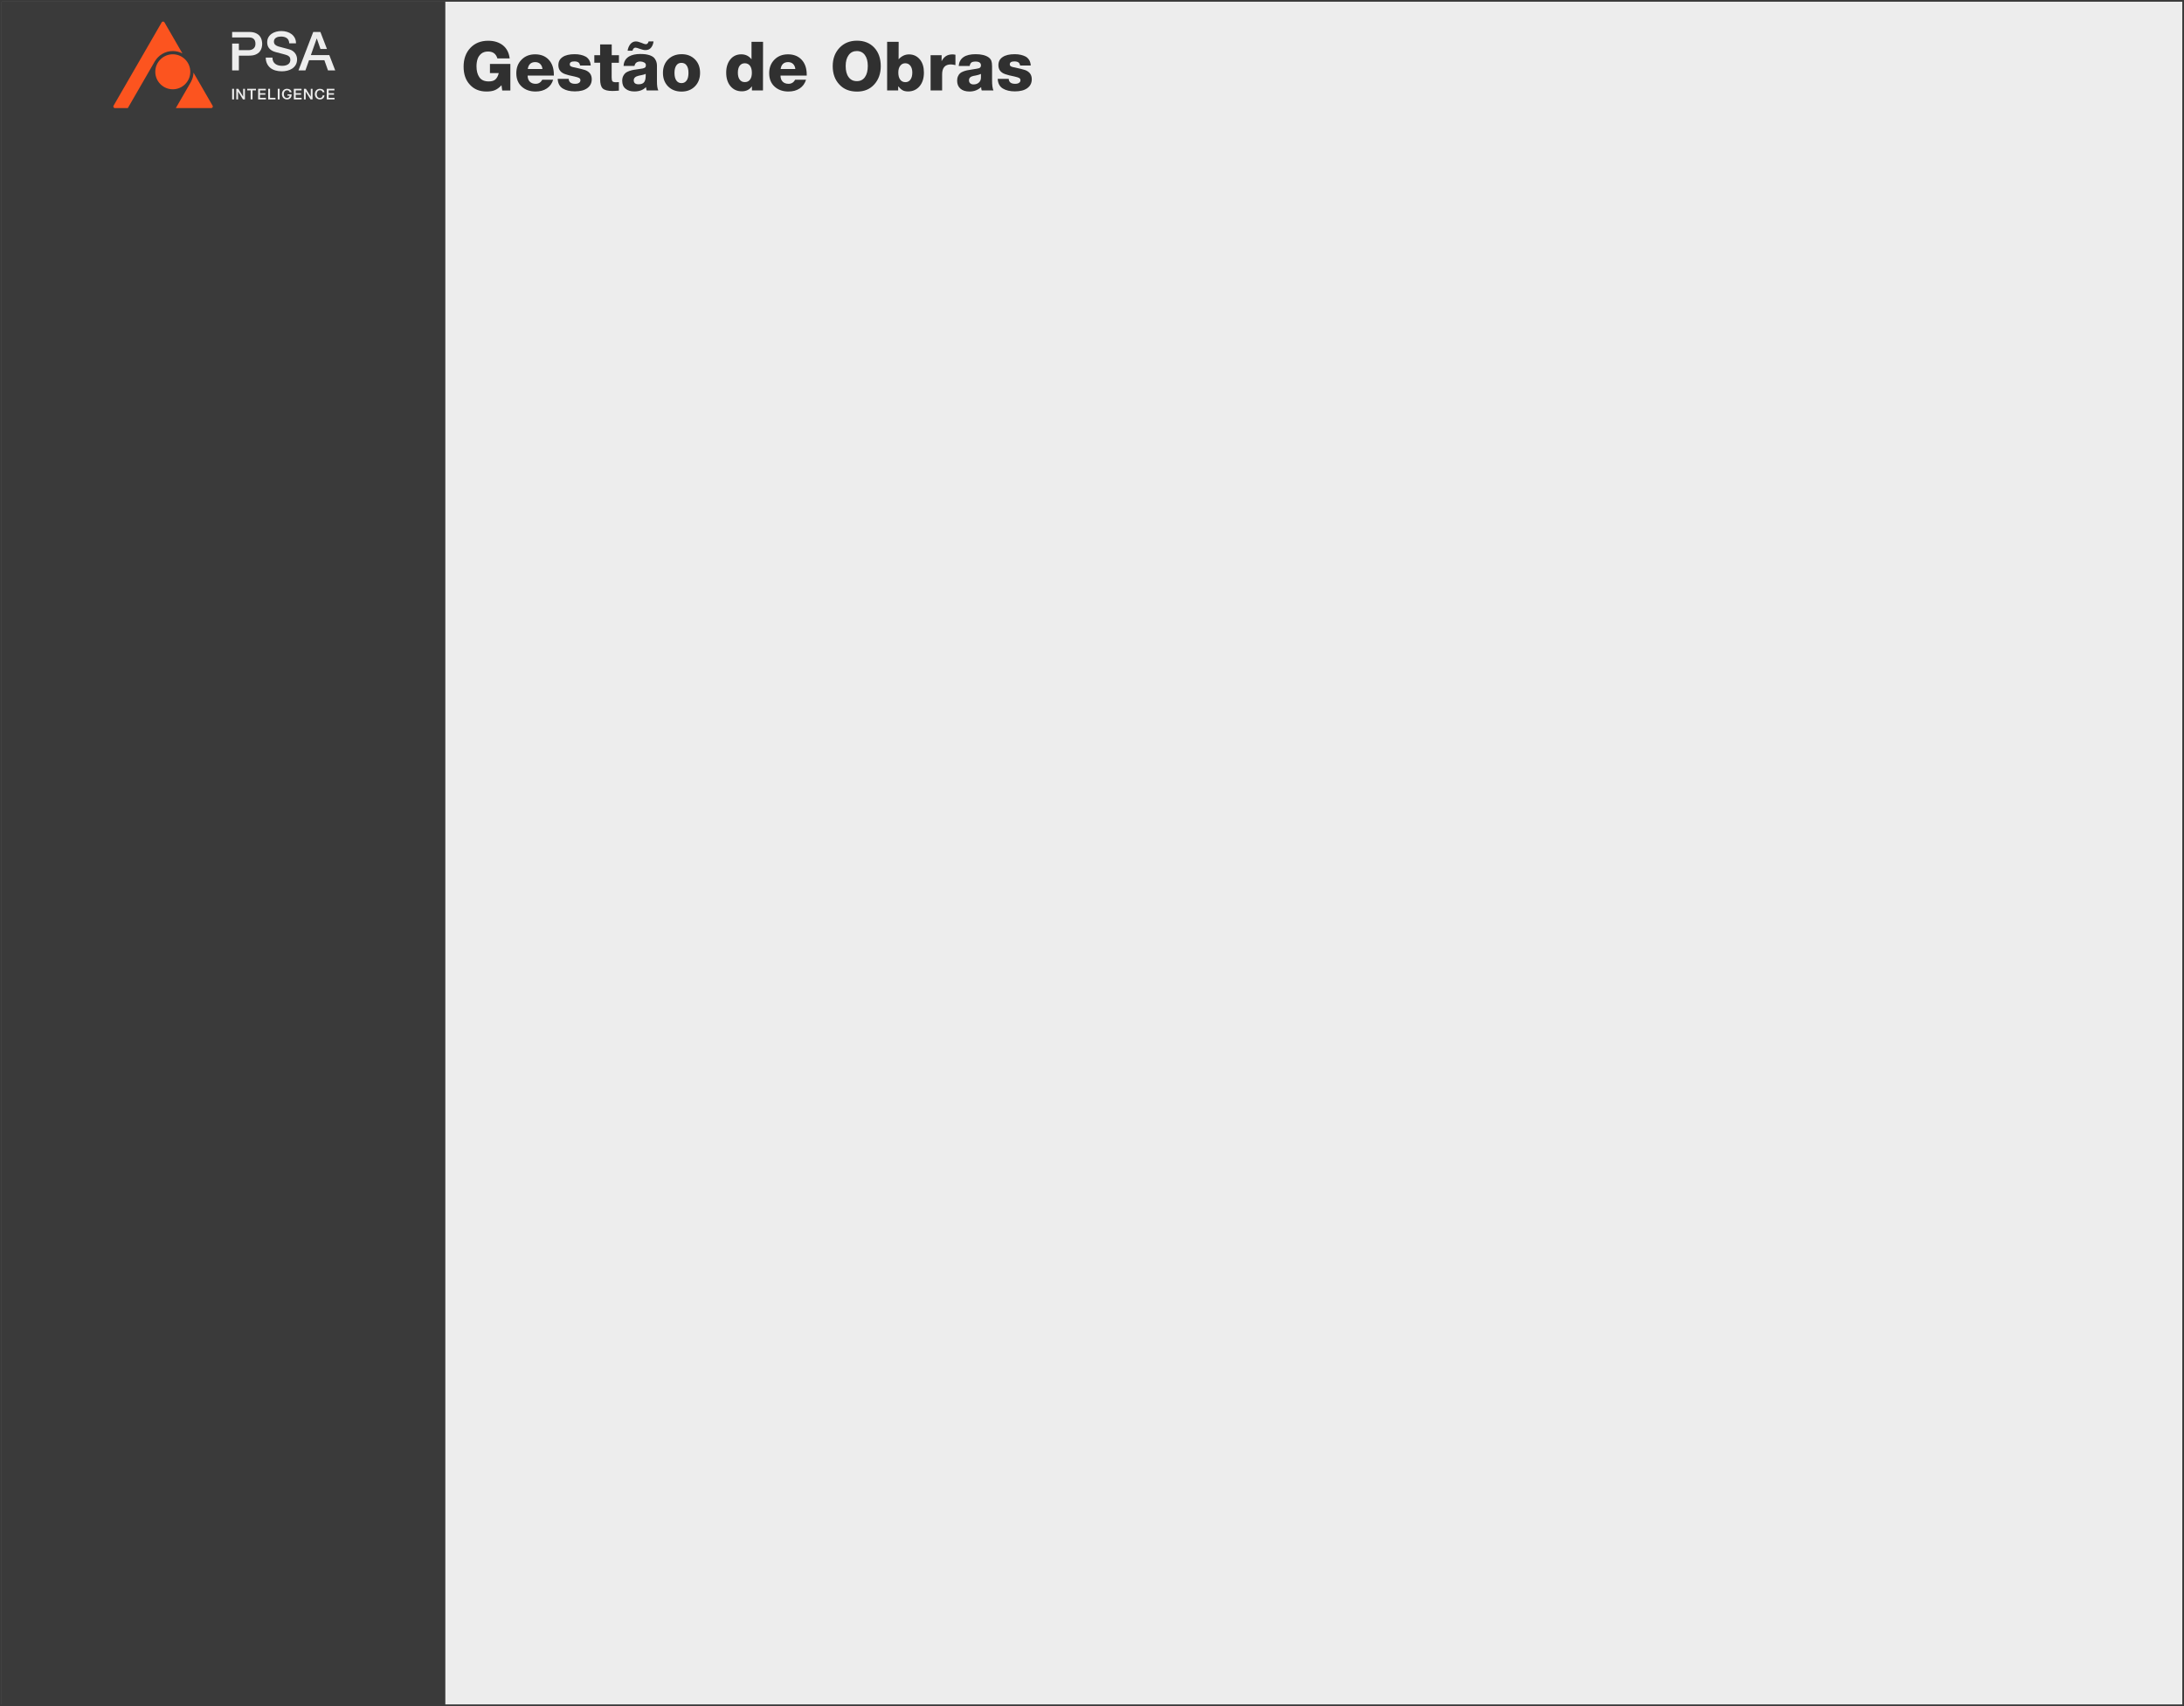 <svg width="1280" height="1000" viewBox="0 0 1280 1000" fill="none" xmlns="http://www.w3.org/2000/svg">
<rect x="0" y="0" width="1280" height="1000" fill="#808080" stroke="none"/>
<g clip-path="url(#clip0_262_263)">
<rect width="1280" height="1000" fill="#EDEDED"/>
<rect x="1" y="1" width="260" height="1000" fill="#3A3A3A"/>
<g clip-path="url(#clip1_262_263)">
<path d="M124.591 61.935L113.417 42.586C113.339 44.464 112.833 46.284 111.933 47.921L111.955 47.934L103.047 63.36H123.768C124.263 63.36 124.508 63.027 124.591 62.885C124.674 62.742 124.839 62.364 124.591 61.935Z" fill="#FC541F"/>
<path d="M96.4 13.116C96.152 12.687 95.743 12.641 95.577 12.641C95.412 12.641 95.003 12.687 94.755 13.116L66.563 61.935C66.315 62.363 66.48 62.742 66.563 62.885C66.645 63.027 66.89 63.36 67.385 63.36H74.91L90.853 35.752L90.876 35.767C91.874 34.126 93.248 32.742 94.892 31.727C96.882 30.498 99.177 29.877 101.529 29.925C103.43 29.965 105.262 30.443 106.906 31.311L96.399 13.116H96.4Z" fill="#FC541F"/>
<path d="M101.269 31.821C95.612 31.821 91.01 36.422 91.01 42.078C91.01 47.734 95.612 52.335 101.269 52.335C106.926 52.335 111.528 47.734 111.528 42.078C111.528 36.422 106.926 31.821 101.269 31.821Z" fill="#FC541F"/>
<path d="M173.024 31.307C172.656 30.792 172.199 30.334 171.651 29.934C171.104 29.535 170.463 29.219 169.727 28.987C169.432 28.903 168.943 28.771 168.259 28.593C167.575 28.414 166.875 28.23 166.16 28.041C165.445 27.852 164.798 27.678 164.219 27.52C163.64 27.363 163.309 27.273 163.225 27.253C162.425 27.021 161.778 26.68 161.284 26.228C160.789 25.775 160.542 25.149 160.542 24.351C160.542 23.783 160.673 23.309 160.936 22.93C161.2 22.552 161.53 22.252 161.93 22.031C162.33 21.81 162.772 21.652 163.256 21.558C163.739 21.463 164.212 21.416 164.676 21.416C166.043 21.416 167.169 21.716 168.053 22.315C168.936 22.914 169.43 23.94 169.536 25.392H173.48C173.48 24.214 173.249 23.177 172.786 22.284C172.323 21.39 171.697 20.637 170.908 20.028C170.119 19.418 169.204 18.96 168.163 18.655C167.121 18.35 166.012 18.197 164.833 18.197C163.823 18.197 162.823 18.328 161.834 18.591C160.845 18.855 159.962 19.259 159.183 19.806C158.404 20.354 157.779 21.042 157.305 21.873C156.832 22.704 156.595 23.688 156.595 24.824C156.595 25.413 156.674 25.991 156.832 26.559C156.99 27.127 157.258 27.663 157.637 28.168C158.016 28.674 158.525 29.13 159.167 29.541C159.809 29.951 160.613 30.283 161.581 30.534C163.139 30.955 164.448 31.297 165.511 31.56C166.573 31.823 167.504 32.102 168.304 32.396C168.767 32.564 169.193 32.854 169.582 33.264C169.971 33.675 170.166 34.311 170.166 35.173C170.166 35.593 170.081 36.008 169.913 36.419C169.745 36.829 169.471 37.192 169.092 37.508C168.713 37.823 168.219 38.081 167.609 38.281C166.998 38.48 166.262 38.58 165.4 38.58C164.6 38.58 163.858 38.491 163.175 38.312C162.491 38.133 161.885 37.849 161.36 37.46C160.834 37.071 160.423 36.572 160.129 35.961C159.834 35.351 159.687 34.615 159.687 33.753H155.742C155.763 35.141 156.026 36.345 156.531 37.365C157.036 38.385 157.709 39.221 158.551 39.874C159.391 40.526 160.381 41.01 161.517 41.325C162.653 41.64 163.863 41.798 165.146 41.798C166.261 41.798 167.355 41.667 168.428 41.404C169.501 41.141 170.458 40.726 171.3 40.158C172.141 39.59 172.82 38.859 173.336 37.964C173.851 37.071 174.109 35.992 174.109 34.73C174.109 34.142 174.02 33.552 173.841 32.963C173.663 32.374 173.389 31.822 173.021 31.307H173.024Z" fill="#EDEDED"/>
<path d="M152.242 21.162C151.695 20.468 150.917 19.89 149.907 19.427C148.897 18.964 147.593 18.732 145.994 18.732H136.053V21.951H145.836C146.361 21.951 146.856 22.004 147.319 22.108C147.782 22.214 148.192 22.409 148.55 22.692C148.907 22.977 149.192 23.36 149.402 23.844C149.612 24.328 149.718 24.938 149.718 25.673C149.718 26.408 149.596 26.983 149.355 27.456C149.113 27.929 148.797 28.308 148.409 28.592C148.019 28.876 147.593 29.081 147.131 29.208C146.668 29.334 146.216 29.397 145.774 29.397H139.998V25.531H136.054V41.261H139.998V32.616H145.994C147.593 32.616 148.898 32.39 149.908 31.937C150.918 31.485 151.696 30.912 152.243 30.218C152.79 29.523 153.163 28.772 153.363 27.962C153.563 27.152 153.664 26.4 153.664 25.706C153.664 25.011 153.564 24.254 153.363 23.434C153.163 22.614 152.79 21.857 152.243 21.162H152.242Z" fill="#EDEDED"/>
<path d="M193.003 32.301H189.071H187.747H182.19L185.599 22.615H185.693L187.822 28.721H191.624L187.777 18.733H183.579L174.932 41.262H179.003L181.118 35.298H190.112L192.226 41.262H196.456L193.003 32.301Z" fill="#EDEDED"/>
<path d="M136.053 52.043H137.144V58.278H136.053V52.043Z" fill="#EDEDED"/>
<path d="M162.797 52.043H163.889V58.278H162.797V52.043Z" fill="#EDEDED"/>
<path d="M172.225 52.043H176.714V52.986H173.316V54.619H176.46V55.51H173.316V57.334H176.775V58.278H172.225V52.043Z" fill="#EDEDED"/>
<path d="M191.514 52.043H196.003V52.986H192.605V54.619H195.749V55.51H192.605V57.334H196.064V58.278H191.514V52.043Z" fill="#EDEDED"/>
<path d="M157.188 52.043H158.279V57.334H161.45V58.278H157.188V52.043Z" fill="#EDEDED"/>
<path d="M189.067 54.08C189.02 53.908 188.956 53.749 188.875 53.605C188.793 53.461 188.689 53.336 188.56 53.23C188.432 53.124 188.282 53.042 188.111 52.984C187.939 52.926 187.74 52.896 187.512 52.896C187.181 52.896 186.894 52.96 186.653 53.088C186.411 53.216 186.215 53.387 186.063 53.6C185.912 53.814 185.799 54.057 185.726 54.329C185.653 54.601 185.617 54.88 185.617 55.163C185.617 55.445 185.653 55.724 185.726 55.996C185.799 56.268 185.912 56.511 186.063 56.725C186.214 56.938 186.41 57.109 186.653 57.237C186.894 57.365 187.181 57.428 187.512 57.428C187.757 57.428 187.972 57.388 188.159 57.307C188.345 57.227 188.505 57.116 188.639 56.974C188.773 56.833 188.878 56.667 188.954 56.478C189.03 56.289 189.079 56.086 189.102 55.87H190.167C190.143 56.225 190.063 56.55 189.927 56.844C189.79 57.139 189.605 57.393 189.372 57.607C189.139 57.821 188.865 57.986 188.551 58.103C188.236 58.22 187.89 58.278 187.512 58.278C187.046 58.278 186.628 58.195 186.258 58.032C185.889 57.868 185.575 57.644 185.32 57.361C185.063 57.077 184.866 56.747 184.731 56.369C184.594 55.991 184.525 55.589 184.525 55.161C184.525 54.733 184.594 54.339 184.731 53.96C184.867 53.582 185.064 53.252 185.32 52.969C185.576 52.685 185.889 52.46 186.258 52.293C186.628 52.126 187.046 52.043 187.512 52.043C187.861 52.043 188.19 52.088 188.499 52.181C188.807 52.272 189.079 52.406 189.315 52.581C189.55 52.755 189.741 52.969 189.887 53.218C190.032 53.468 190.122 53.755 190.158 54.076H189.066L189.067 54.08Z" fill="#EDEDED"/>
<path d="M138.492 52.043H139.645L142.492 56.635H142.509V52.043H143.549V58.278H142.396L139.558 53.694H139.532V58.278H138.492V52.043Z" fill="#EDEDED"/>
<path d="M178.123 52.043H179.276L182.123 56.635H182.14V52.043H183.179V58.278H182.027L179.189 53.694H179.162V58.278H178.123V52.043Z" fill="#EDEDED"/>
<path d="M144.893 52.043H150.012V52.98H148.001V58.24H146.894V52.98H144.893V52.043Z" fill="#EDEDED"/>
<path d="M151.291 52.043H155.78V52.986H152.383V54.619H155.527V55.51H152.383V57.334H155.841V58.278H151.291V52.043Z" fill="#EDEDED"/>
<path d="M169.778 54.08C169.731 53.908 169.667 53.749 169.586 53.605C169.504 53.461 169.4 53.336 169.271 53.23C169.143 53.124 168.993 53.042 168.822 52.984C168.65 52.926 168.45 52.896 168.223 52.896C167.892 52.896 167.605 52.96 167.364 53.088C167.122 53.216 166.926 53.387 166.774 53.6C166.623 53.814 166.51 54.057 166.437 54.329C166.364 54.601 166.328 54.88 166.328 55.163C166.328 55.445 166.364 55.724 166.437 55.996C166.51 56.268 166.623 56.511 166.774 56.725C166.925 56.938 167.121 57.109 167.364 57.237C167.605 57.365 167.892 57.428 168.223 57.428C168.468 57.428 168.683 57.388 168.869 57.307C169.056 57.227 169.216 57.116 169.35 56.974C169.484 56.833 169.589 56.667 169.665 56.478C169.741 56.289 169.755 56.28 169.778 56.063H168.501V55.677V55.291H169.813H170.387H170.878V55.87C170.854 56.225 170.774 56.55 170.638 56.844C170.501 57.139 170.316 57.393 170.083 57.607C169.85 57.821 169.576 57.986 169.262 58.103C168.947 58.22 168.601 58.278 168.222 58.278C167.757 58.278 167.339 58.195 166.969 58.032C166.6 57.868 166.286 57.644 166.031 57.361C165.774 57.077 165.577 56.747 165.442 56.369C165.305 55.991 165.236 55.589 165.236 55.161C165.236 54.733 165.305 54.339 165.442 53.96C165.578 53.582 165.775 53.252 166.031 52.969C166.287 52.685 166.6 52.46 166.969 52.293C167.339 52.126 167.757 52.043 168.222 52.043C168.572 52.043 168.901 52.088 169.21 52.181C169.518 52.272 169.79 52.406 170.026 52.581C170.261 52.755 170.452 52.969 170.598 53.218C170.743 53.468 170.833 53.755 170.868 54.076H169.777L169.778 54.08Z" fill="#EDEDED"/>
</g>
<path d="M299.108 37.48V53.04H294.348L293.908 49.96C292.628 51.36 291.308 52.32 290.028 52.84C288.748 53.4 287.108 53.64 285.108 53.64C281.068 53.64 277.828 52.32 275.388 49.64C272.908 47 271.708 43.48 271.708 39.08C271.708 34.52 273.028 30.88 275.668 28.08C278.308 25.28 281.788 23.88 286.148 23.88C289.628 23.88 292.508 24.8 294.748 26.56C296.988 28.36 298.308 30.92 298.708 34.24H291.508C290.708 31.52 288.908 30.2 286.028 30.2C284.428 30.2 283.068 30.6 282.028 31.48C280.988 32.36 280.268 33.4 279.868 34.68C279.468 35.92 279.268 37.32 279.268 38.88C279.268 41.52 279.828 43.68 280.948 45.28C282.068 46.92 283.908 47.72 286.428 47.72C288.148 47.72 289.468 47.36 290.348 46.56C291.228 45.76 291.908 44.52 292.308 42.84H287.148V37.48H299.108ZM324.601 44.32H309.241C309.241 45.84 309.681 47.04 310.521 47.88C311.361 48.72 312.521 49.12 313.961 49.12C315.641 49.12 316.961 48.32 317.841 46.72H324.201C323.521 48.96 322.281 50.64 320.481 51.84C318.681 53.04 316.481 53.64 313.881 53.64C310.601 53.64 307.881 52.68 305.761 50.76C303.641 48.84 302.601 46.2 302.601 42.92C302.601 39.68 303.601 37.04 305.681 34.96C307.721 32.88 310.361 31.84 313.641 31.84C317.001 31.84 319.681 32.92 321.641 35.04C323.601 37.16 324.601 40.04 324.601 43.72V44.32ZM317.921 40.44C317.801 39.24 317.361 38.24 316.641 37.52C315.921 36.8 314.921 36.4 313.681 36.4C311.201 36.4 309.721 37.76 309.321 40.44H317.921ZM346.214 38.4H339.974C339.814 37.52 339.494 36.92 338.974 36.56C338.414 36.2 337.654 36 336.654 36C334.814 36 333.934 36.56 333.934 37.68C333.934 37.88 333.934 38.04 334.014 38.2C334.054 38.36 334.134 38.52 334.294 38.64C334.414 38.76 334.534 38.84 334.654 38.92C334.734 39 334.894 39.04 335.134 39.12C335.334 39.2 335.494 39.24 335.614 39.28C335.694 39.32 335.894 39.36 336.134 39.4C336.374 39.44 336.534 39.48 336.614 39.48C339.534 40.12 341.614 40.64 342.854 41.04C345.494 42 346.814 43.8 346.814 46.44C346.814 48.68 345.934 50.4 344.174 51.68C342.414 52.96 339.974 53.56 336.894 53.56C334.054 53.56 331.694 53 329.854 51.88C327.974 50.76 326.974 48.84 326.854 46.2H333.294C333.414 48.16 334.654 49.12 337.054 49.12C338.014 49.12 338.774 48.96 339.334 48.56C339.894 48.2 340.174 47.68 340.174 47C340.174 46.44 339.934 46.04 339.454 45.72C338.974 45.44 338.054 45.16 336.694 44.84C334.454 44.4 332.654 43.96 331.294 43.48C328.574 42.56 327.254 40.8 327.254 38.2C327.254 36.12 328.054 34.56 329.734 33.44C331.374 32.32 333.734 31.76 336.854 31.76C338.094 31.76 339.254 31.88 340.294 32.12C341.334 32.36 342.334 32.68 343.214 33.16C344.094 33.64 344.774 34.36 345.334 35.24C345.854 36.12 346.134 37.2 346.214 38.4ZM362.761 32.36L362.721 36.8H358.481V45.32C358.481 46.4 358.641 47.16 358.881 47.56C359.161 47.96 359.841 48.2 360.921 48.2C361.721 48.2 362.321 48.16 362.721 48.12V53.12C361.161 53.24 359.881 53.32 358.881 53.32C356.121 53.32 354.241 52.8 353.241 51.84C352.201 50.84 351.721 49 351.721 46.32V36.76H348.321V32.36H351.721V26.04H358.521V32.36H362.761ZM371.868 38.64H365.468C365.588 36.12 366.668 34.28 368.708 33.08C370.388 32.12 372.588 31.64 375.308 31.64C376.388 31.64 377.348 31.72 378.228 31.8C379.108 31.92 379.988 32.12 380.868 32.4C381.748 32.72 382.468 33.12 383.068 33.6C383.628 34.12 384.108 34.8 384.468 35.64C384.828 36.48 385.028 37.48 385.028 38.6V47.68C385.028 50.16 385.268 51.92 385.828 53H378.988C378.908 52.88 378.788 52.24 378.588 51.04C376.988 52.76 374.708 53.6 371.748 53.6C369.628 53.6 367.908 53.08 366.628 52C365.308 50.96 364.668 49.4 364.668 47.32C364.668 46.28 364.868 45.32 365.268 44.52C365.668 43.72 366.148 43.12 366.708 42.68C367.268 42.28 367.988 41.88 368.948 41.56C369.908 41.24 370.748 41.04 371.468 40.92C372.188 40.84 373.108 40.68 374.228 40.52C375.348 40.36 376.188 40.24 376.748 40.12C377.388 39.96 377.828 39.76 378.108 39.52C378.388 39.28 378.548 38.84 378.548 38.2C378.548 37.48 378.188 36.96 377.508 36.6C376.828 36.24 376.068 36.04 375.268 36.04C373.308 36.04 372.188 36.92 371.868 38.64ZM371.428 47.04C371.428 48.64 372.388 49.4 374.268 49.4C375.868 49.4 376.988 48.96 377.628 48C378.268 47.04 378.508 45.48 378.428 43.28C378.068 43.52 377.348 43.76 376.268 43.96C375.188 44.2 374.508 44.32 374.228 44.4C372.388 44.84 371.428 45.72 371.428 47.04ZM380.148 24.28H383.028C382.828 25.8 382.348 27 381.548 27.96C380.748 28.92 379.668 29.36 378.268 29.36C377.388 29.36 376.308 29.12 375.028 28.64C373.748 28.16 372.868 27.92 372.468 27.92C371.628 27.92 371.028 28.52 370.668 29.72H367.828C368.028 28.28 368.548 27.04 369.388 25.92C370.268 24.84 371.348 24.28 372.668 24.28C373.508 24.28 374.588 24.56 375.868 25.08C377.148 25.64 378.028 25.92 378.468 25.92C379.268 25.92 379.828 25.4 380.148 24.28ZM399.539 31.76C402.739 31.76 405.299 32.8 407.299 34.8C409.299 36.8 410.299 39.44 410.299 42.68C410.299 45.92 409.299 48.56 407.299 50.6C405.299 52.64 402.659 53.68 399.419 53.68C396.179 53.68 393.539 52.64 391.539 50.64C389.539 48.6 388.539 45.96 388.539 42.72C388.539 39.48 389.539 36.84 391.579 34.8C393.619 32.8 396.259 31.76 399.539 31.76ZM399.339 36.84C398.059 36.84 397.099 37.32 396.379 38.36C395.659 39.4 395.299 40.84 395.299 42.72C395.299 44.64 395.659 46.12 396.379 47.16C397.099 48.2 398.139 48.72 399.419 48.72C400.739 48.72 401.739 48.16 402.459 47.12C403.179 46.08 403.499 44.6 403.499 42.68C403.499 40.8 403.139 39.36 402.419 38.36C401.699 37.32 400.699 36.84 399.339 36.84ZM447.209 24.52L447.169 53H440.689V50.56C439.289 52.56 437.329 53.52 434.769 53.52C432.049 53.52 429.809 52.52 428.129 50.52C426.449 48.52 425.609 45.88 425.609 42.56C425.609 39.36 426.449 36.76 428.049 34.8C429.649 32.84 431.809 31.84 434.449 31.84C436.969 31.84 438.969 32.84 440.449 34.76V24.52H447.209ZM436.529 37.08C435.249 37.08 434.249 37.56 433.529 38.52C432.809 39.48 432.449 40.84 432.449 42.6C432.449 44.36 432.809 45.72 433.529 46.68C434.249 47.64 435.249 48.12 436.529 48.12C437.849 48.12 438.849 47.64 439.569 46.68C440.289 45.72 440.649 44.4 440.649 42.64C440.649 40.92 440.289 39.56 439.569 38.56C438.849 37.6 437.809 37.08 436.529 37.08ZM472.804 44.32H457.444C457.444 45.84 457.884 47.04 458.724 47.88C459.564 48.72 460.724 49.12 462.164 49.12C463.844 49.12 465.164 48.32 466.044 46.72H472.404C471.724 48.96 470.484 50.64 468.684 51.84C466.884 53.04 464.684 53.64 462.084 53.64C458.804 53.64 456.084 52.68 453.964 50.76C451.844 48.84 450.804 46.2 450.804 42.92C450.804 39.68 451.804 37.04 453.884 34.96C455.924 32.88 458.564 31.84 461.844 31.84C465.204 31.84 467.884 32.92 469.844 35.04C471.804 37.16 472.804 40.04 472.804 43.72V44.32ZM466.124 40.44C466.004 39.24 465.564 38.24 464.844 37.52C464.124 36.8 463.124 36.4 461.884 36.4C459.404 36.4 457.924 37.76 457.524 40.44H466.124ZM516.195 38.8C516.195 43.12 514.915 46.68 512.395 49.48C509.875 52.28 506.515 53.68 502.315 53.68C497.955 53.68 494.475 52.32 491.915 49.52C489.315 46.76 488.035 43.16 488.035 38.76C488.035 34.48 489.315 30.92 491.955 28.08C494.595 25.28 497.995 23.84 502.235 23.84C506.475 23.84 509.835 25.2 512.395 27.92C514.915 30.64 516.195 34.24 516.195 38.8ZM508.595 38.6C508.595 35.88 507.995 33.76 506.875 32.24C505.715 30.68 504.155 29.92 502.155 29.92C500.155 29.92 498.555 30.68 497.395 32.28C496.195 33.88 495.635 36 495.635 38.72C495.635 41.48 496.195 43.64 497.355 45.2C498.515 46.8 500.115 47.56 502.195 47.56C504.195 47.56 505.795 46.8 506.915 45.2C508.035 43.64 508.595 41.44 508.595 38.6ZM526.688 24.52L526.648 34.76C528.408 32.84 530.448 31.88 532.728 31.88C535.368 31.88 537.528 32.88 539.208 34.96C540.728 36.84 541.488 39.36 541.488 42.52C541.488 45.84 540.648 48.52 538.968 50.52C537.288 52.52 535.048 53.56 532.288 53.6C530.928 53.6 529.808 53.36 528.968 52.88C528.128 52.4 527.288 51.64 526.408 50.56V53H519.928V24.52H526.688ZM530.568 37.08C529.328 37.08 528.328 37.56 527.608 38.56C526.848 39.52 526.488 40.84 526.488 42.52C526.488 44.28 526.848 45.64 527.568 46.64C528.288 47.64 529.328 48.16 530.648 48.16C531.888 48.16 532.888 47.64 533.608 46.64C534.328 45.6 534.688 44.24 534.688 42.52C534.688 40.84 534.288 39.52 533.568 38.56C532.808 37.56 531.808 37.08 530.568 37.08ZM559.963 32.08V38.16C558.883 37.92 558.003 37.76 557.283 37.76C553.843 37.76 552.163 39.72 552.163 43.6V53H545.403V32.36H551.883L551.843 35.88C552.563 34.52 553.403 33.52 554.403 32.88C555.403 32.24 556.683 31.88 558.203 31.88C558.763 31.88 559.323 31.96 559.963 32.08ZM582.234 53H575.354C575.154 52.44 575.034 51.76 575.034 51.04C573.114 52.8 570.834 53.64 568.194 53.64C565.954 53.64 564.154 53.08 562.874 51.96C561.594 50.84 560.954 49.28 560.954 47.28C560.954 46.32 561.114 45.44 561.474 44.68C561.794 43.96 562.194 43.36 562.674 42.96C563.114 42.56 563.794 42.16 564.674 41.84C565.554 41.52 566.274 41.32 566.914 41.2C567.514 41.08 568.354 40.92 569.474 40.76C572.034 40.36 573.514 40.12 573.834 39.96C574.554 39.68 574.914 39.12 574.914 38.28C574.914 36.84 573.834 36.08 571.754 36.08C570.634 36.08 569.834 36.28 569.354 36.6C568.874 36.96 568.514 37.64 568.274 38.68H561.874C562.274 34.08 565.594 31.76 571.834 31.76C575.154 31.76 577.674 32.4 579.434 33.64C580.194 34.2 580.714 34.88 580.994 35.6C581.274 36.36 581.434 37.44 581.434 38.8V47.08C581.434 49.8 581.674 51.8 582.234 53ZM574.914 43.32C574.594 43.48 574.194 43.64 573.794 43.76C573.354 43.92 572.994 44 572.754 44.04C572.514 44.12 572.074 44.2 571.514 44.32C570.954 44.44 570.594 44.52 570.434 44.52C568.754 44.88 567.914 45.72 567.914 47.04C567.914 47.84 568.154 48.44 568.634 48.84C569.114 49.28 569.754 49.48 570.594 49.48C571.794 49.48 572.794 49.16 573.634 48.44C574.474 47.72 574.914 46.72 574.914 45.44V43.32ZM604.105 38.4H597.865C597.705 37.52 597.385 36.92 596.865 36.56C596.305 36.2 595.545 36 594.545 36C592.705 36 591.825 36.56 591.825 37.68C591.825 37.88 591.825 38.04 591.905 38.2C591.945 38.36 592.025 38.52 592.185 38.64C592.305 38.76 592.425 38.84 592.545 38.92C592.625 39 592.785 39.04 593.025 39.12C593.225 39.2 593.385 39.24 593.505 39.28C593.585 39.32 593.785 39.36 594.025 39.4C594.265 39.44 594.425 39.48 594.505 39.48C597.425 40.12 599.505 40.64 600.745 41.04C603.385 42 604.705 43.8 604.705 46.44C604.705 48.68 603.825 50.4 602.065 51.68C600.305 52.96 597.865 53.56 594.785 53.56C591.945 53.56 589.585 53 587.745 51.88C585.865 50.76 584.865 48.84 584.745 46.2H591.185C591.305 48.16 592.545 49.12 594.945 49.12C595.905 49.12 596.665 48.96 597.225 48.56C597.785 48.2 598.065 47.68 598.065 47C598.065 46.44 597.825 46.04 597.345 45.72C596.865 45.44 595.945 45.16 594.585 44.84C592.345 44.4 590.545 43.96 589.185 43.48C586.465 42.56 585.145 40.8 585.145 38.2C585.145 36.12 585.945 34.56 587.625 33.44C589.265 32.32 591.625 31.76 594.745 31.76C595.985 31.76 597.145 31.88 598.185 32.12C599.225 32.36 600.225 32.68 601.105 33.16C601.985 33.64 602.665 34.36 603.225 35.24C603.745 36.12 604.025 37.2 604.105 38.4Z" fill="#303030"/>
</g>
<rect x="0.5" y="0.5" width="1279" height="999" stroke="#3A3A3A"/>
<defs>
<clipPath id="clip0_262_263">
<rect width="1280" height="1000" fill="white"/>
</clipPath>
<clipPath id="clip1_262_263">
<rect width="130.404" height="52" fill="white" transform="translate(66 12)"/>
</clipPath>
</defs>
</svg>
